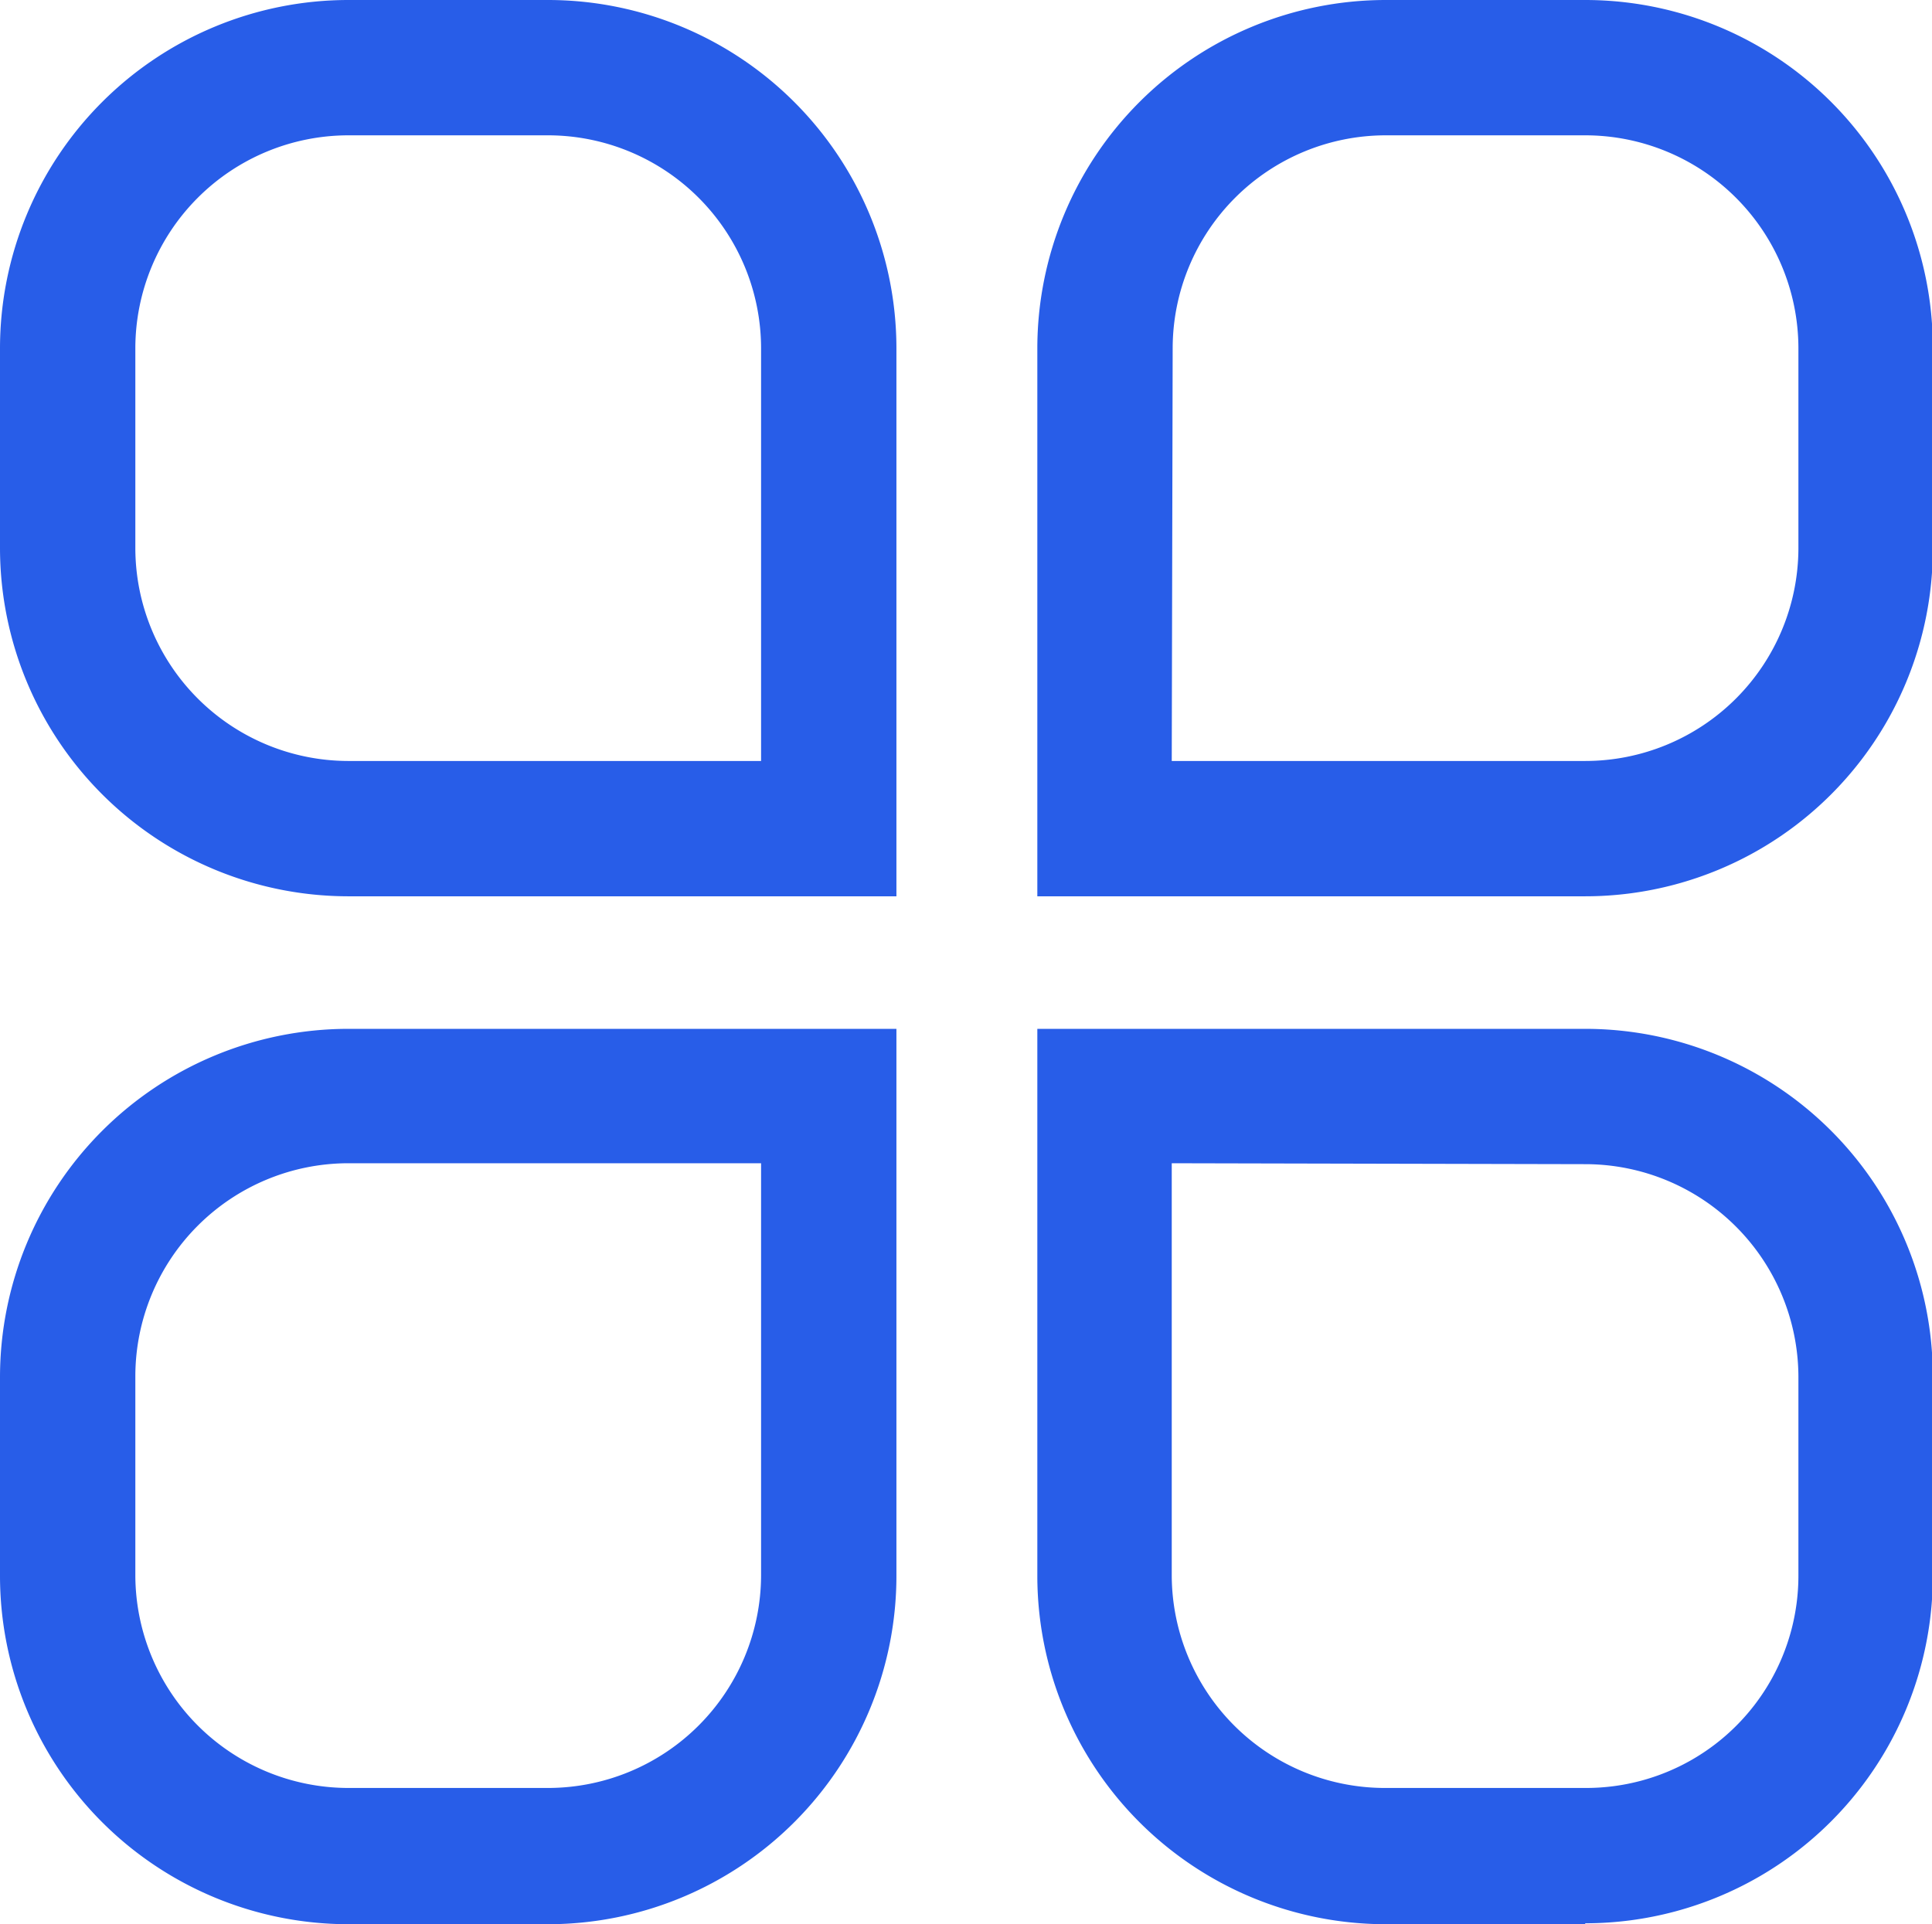 <?xml version="1.0" standalone="no"?><!DOCTYPE svg PUBLIC "-//W3C//DTD SVG 1.1//EN" "http://www.w3.org/Graphics/SVG/1.1/DTD/svg11.dtd"><svg t="1606616509962" class="icon" viewBox="0 0 1028 1024" version="1.1" xmlns="http://www.w3.org/2000/svg" p-id="5733" xmlns:xlink="http://www.w3.org/1999/xlink" width="200.781" height="200"><defs><style type="text/css"></style></defs><path d="M476.979 476.979H184.971A185.464 185.464 0 0 1 0 292.008V184.971A185.464 185.464 0 0 1 184.971 0h107.037a185.464 185.464 0 0 1 184.971 184.971zM184.971 72.015a113.449 113.449 0 0 0-112.956 112.956v107.037a113.449 113.449 0 0 0 112.956 112.956h219.992V184.971a113.449 113.449 0 0 0-112.956-112.956zM843.468 476.979h-291.514V184.971A185.464 185.464 0 0 1 736.925 0h106.543a184.971 184.971 0 0 1 184.971 184.971v107.037a184.971 184.971 0 0 1-184.971 184.971z m-219.992-72.015h219.992a113.449 113.449 0 0 0 113.449-112.956V184.971a113.449 113.449 0 0 0-113.449-112.956h-106.543a113.449 113.449 0 0 0-112.956 112.956zM843.468 1024h-106.543A185.464 185.464 0 0 1 551.954 838.536v-291.021h291.514a184.971 184.971 0 0 1 184.971 184.971V838.536a184.971 184.971 0 0 1-184.971 184.971z m-219.992-404.963V838.536a113.449 113.449 0 0 0 112.956 112.956h107.037A112.956 112.956 0 0 0 956.917 838.536v-106.05a113.449 113.449 0 0 0-112.956-112.956zM292.008 1024H184.971A185.464 185.464 0 0 1 0 838.536v-106.05a185.464 185.464 0 0 1 184.971-184.971h292.008V838.536a185.464 185.464 0 0 1-184.971 185.464z m-107.037-404.963a113.449 113.449 0 0 0-112.956 112.956V838.536a113.449 113.449 0 0 0 112.956 112.956h107.037A113.449 113.449 0 0 0 404.963 838.536v-219.499z" fill="#285de8" p-id="5734"></path></svg>